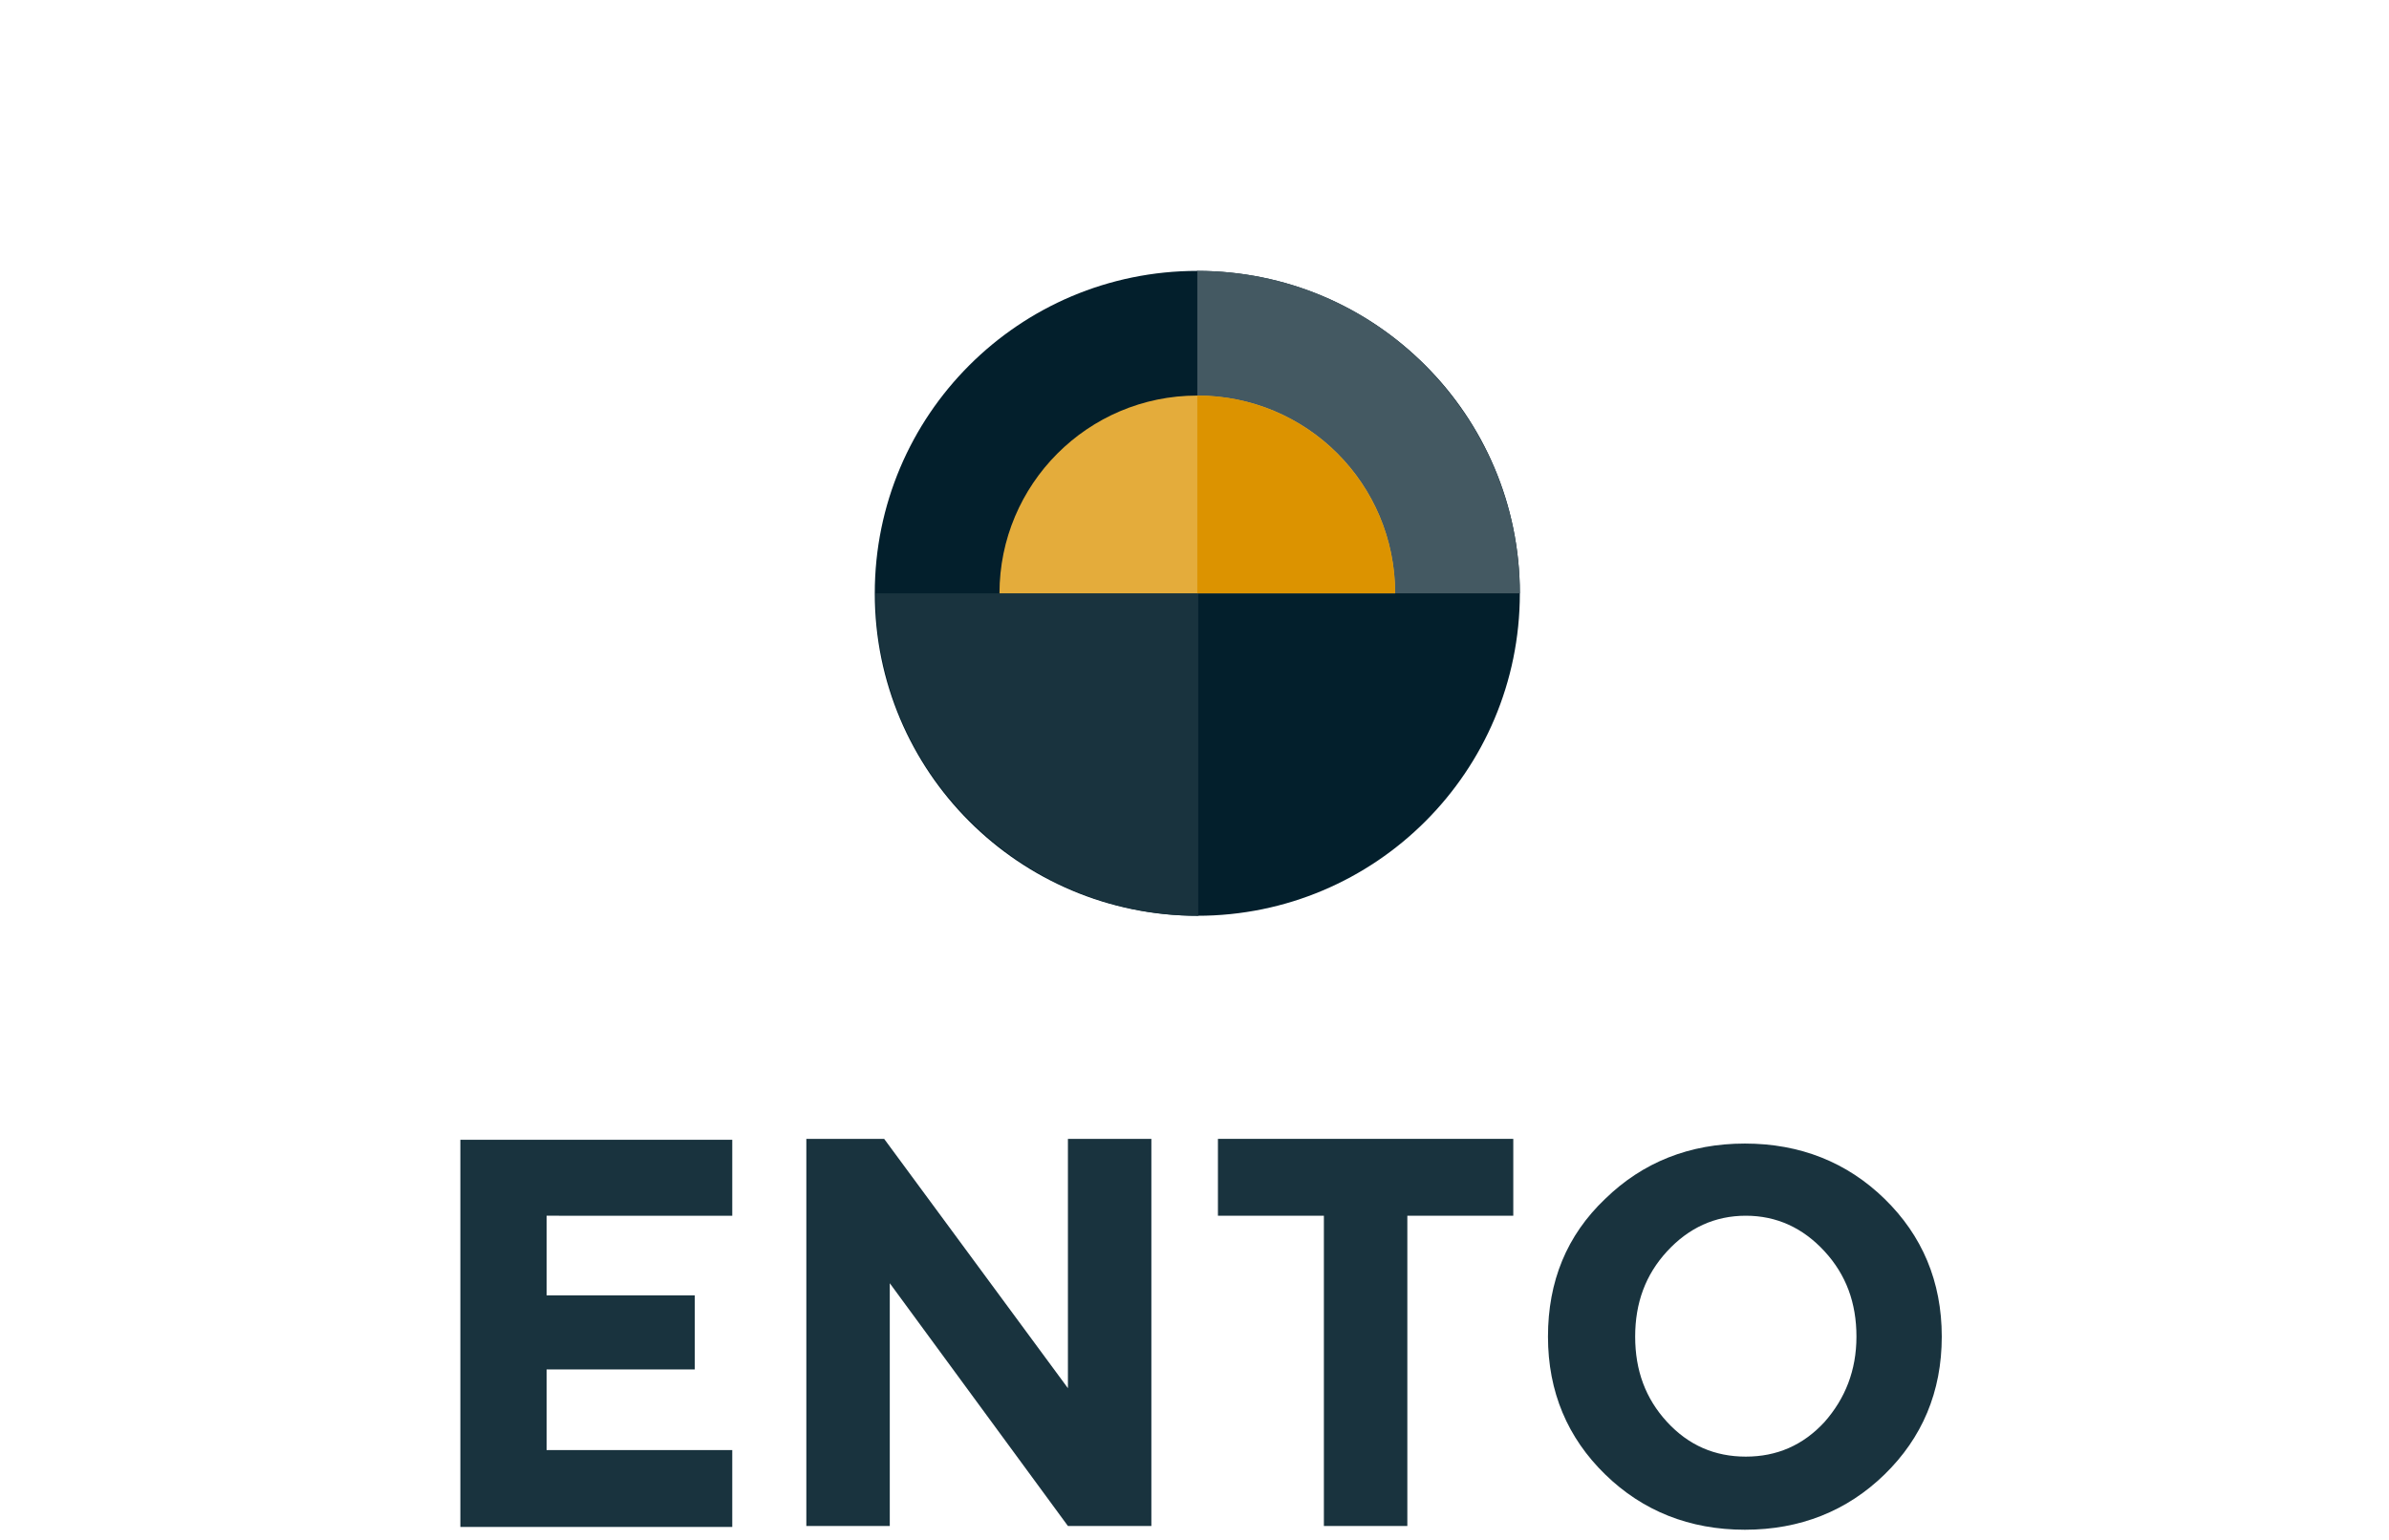 <?xml version="1.0" encoding="utf-8"?>
<!-- Generator: Adobe Illustrator 17.1.0, SVG Export Plug-In . SVG Version: 6.00 Build 0)  -->
<!DOCTYPE svg PUBLIC "-//W3C//DTD SVG 1.1//EN" "http://www.w3.org/Graphics/SVG/1.1/DTD/svg11.dtd">
<svg version="1.1" id="Capa_1" xmlns="http://www.w3.org/2000/svg" xmlns:xlink="http://www.w3.org/1999/xlink" x="0px" y="0px"
	 width="254.8px" height="164.3px" viewBox="0 0 254.8 164.3" enable-background="new 0 0 254.8 164.3" xml:space="preserve">
<path fill="#19333E" d="M78.1,121.5v8.2H58.3v8.5h15.8v7.9H58.3v8.6h19.8v8.2h-29v-41.3H78.1z"/>
<path fill="#19333E" d="M113.9,121.5h8.9v41.3h-8.9l-19-25.9v25.9H86v-41.3h8.3l19.6,26.6V121.5z"/>
<path fill="#19333E" d="M201,157.3c-4,3.9-9,5.9-14.9,5.9c-5.9,0-10.9-2-14.9-5.9c-4-3.9-6.1-8.8-6.1-14.7c0-5.9,2-10.8,6.1-14.7
	c4-3.9,9-5.9,14.9-5.9c5.9,0,10.9,2,14.9,5.9c4,3.9,6.1,8.8,6.1,14.7C207.1,148.5,205,153.4,201,157.3z M198,142.6
	c0-3.6-1.1-6.6-3.4-9.1c-2.3-2.5-5.1-3.8-8.4-3.8c-3.3,0-6.1,1.3-8.4,3.8c-2.3,2.5-3.4,5.5-3.4,9.1c0,3.6,1.1,6.6,3.4,9.1
	c2.3,2.5,5.1,3.7,8.4,3.7c3.3,0,6.1-1.2,8.4-3.7C196.8,149.2,198,146.2,198,142.6z"/>
<path fill="#19333E" d="M150.1,129.7v33.1h-8.9v-33.1h-11.3v-8.2h31.5v8.2H150.1z"/>
<circle fill="#031F2C" cx="127.7" cy="63.3" r="34.4"/>
<g>
	<path fill="#19333E" d="M127.7,63.3H93.4c0,0,0,0,0,0c0,9.5,3.8,18.1,10.1,24.3c6.2,6.2,14.8,10.1,24.3,10.1V63.3z"/>
	<path fill="#445962" d="M127.7,28.9v34.4h34.4c0-9.5-3.9-18.1-10.1-24.3C145.8,32.7,137.2,28.9,127.7,28.9
		C127.7,28.9,127.7,28.9,127.7,28.9z"/>
</g>
<path fill="#E4AC3B" d="M148.8,63.3h-42.2c0-11.6,9.4-21.1,21.1-21.1S148.8,51.6,148.8,63.3z"/>
<g>
	<path fill="#DC9300" d="M148.8,63.3c0-11.6-9.4-21.1-21.1-21.1c0,0,0,0,0,0v21.1H148.8z"/>
</g>
</svg>
